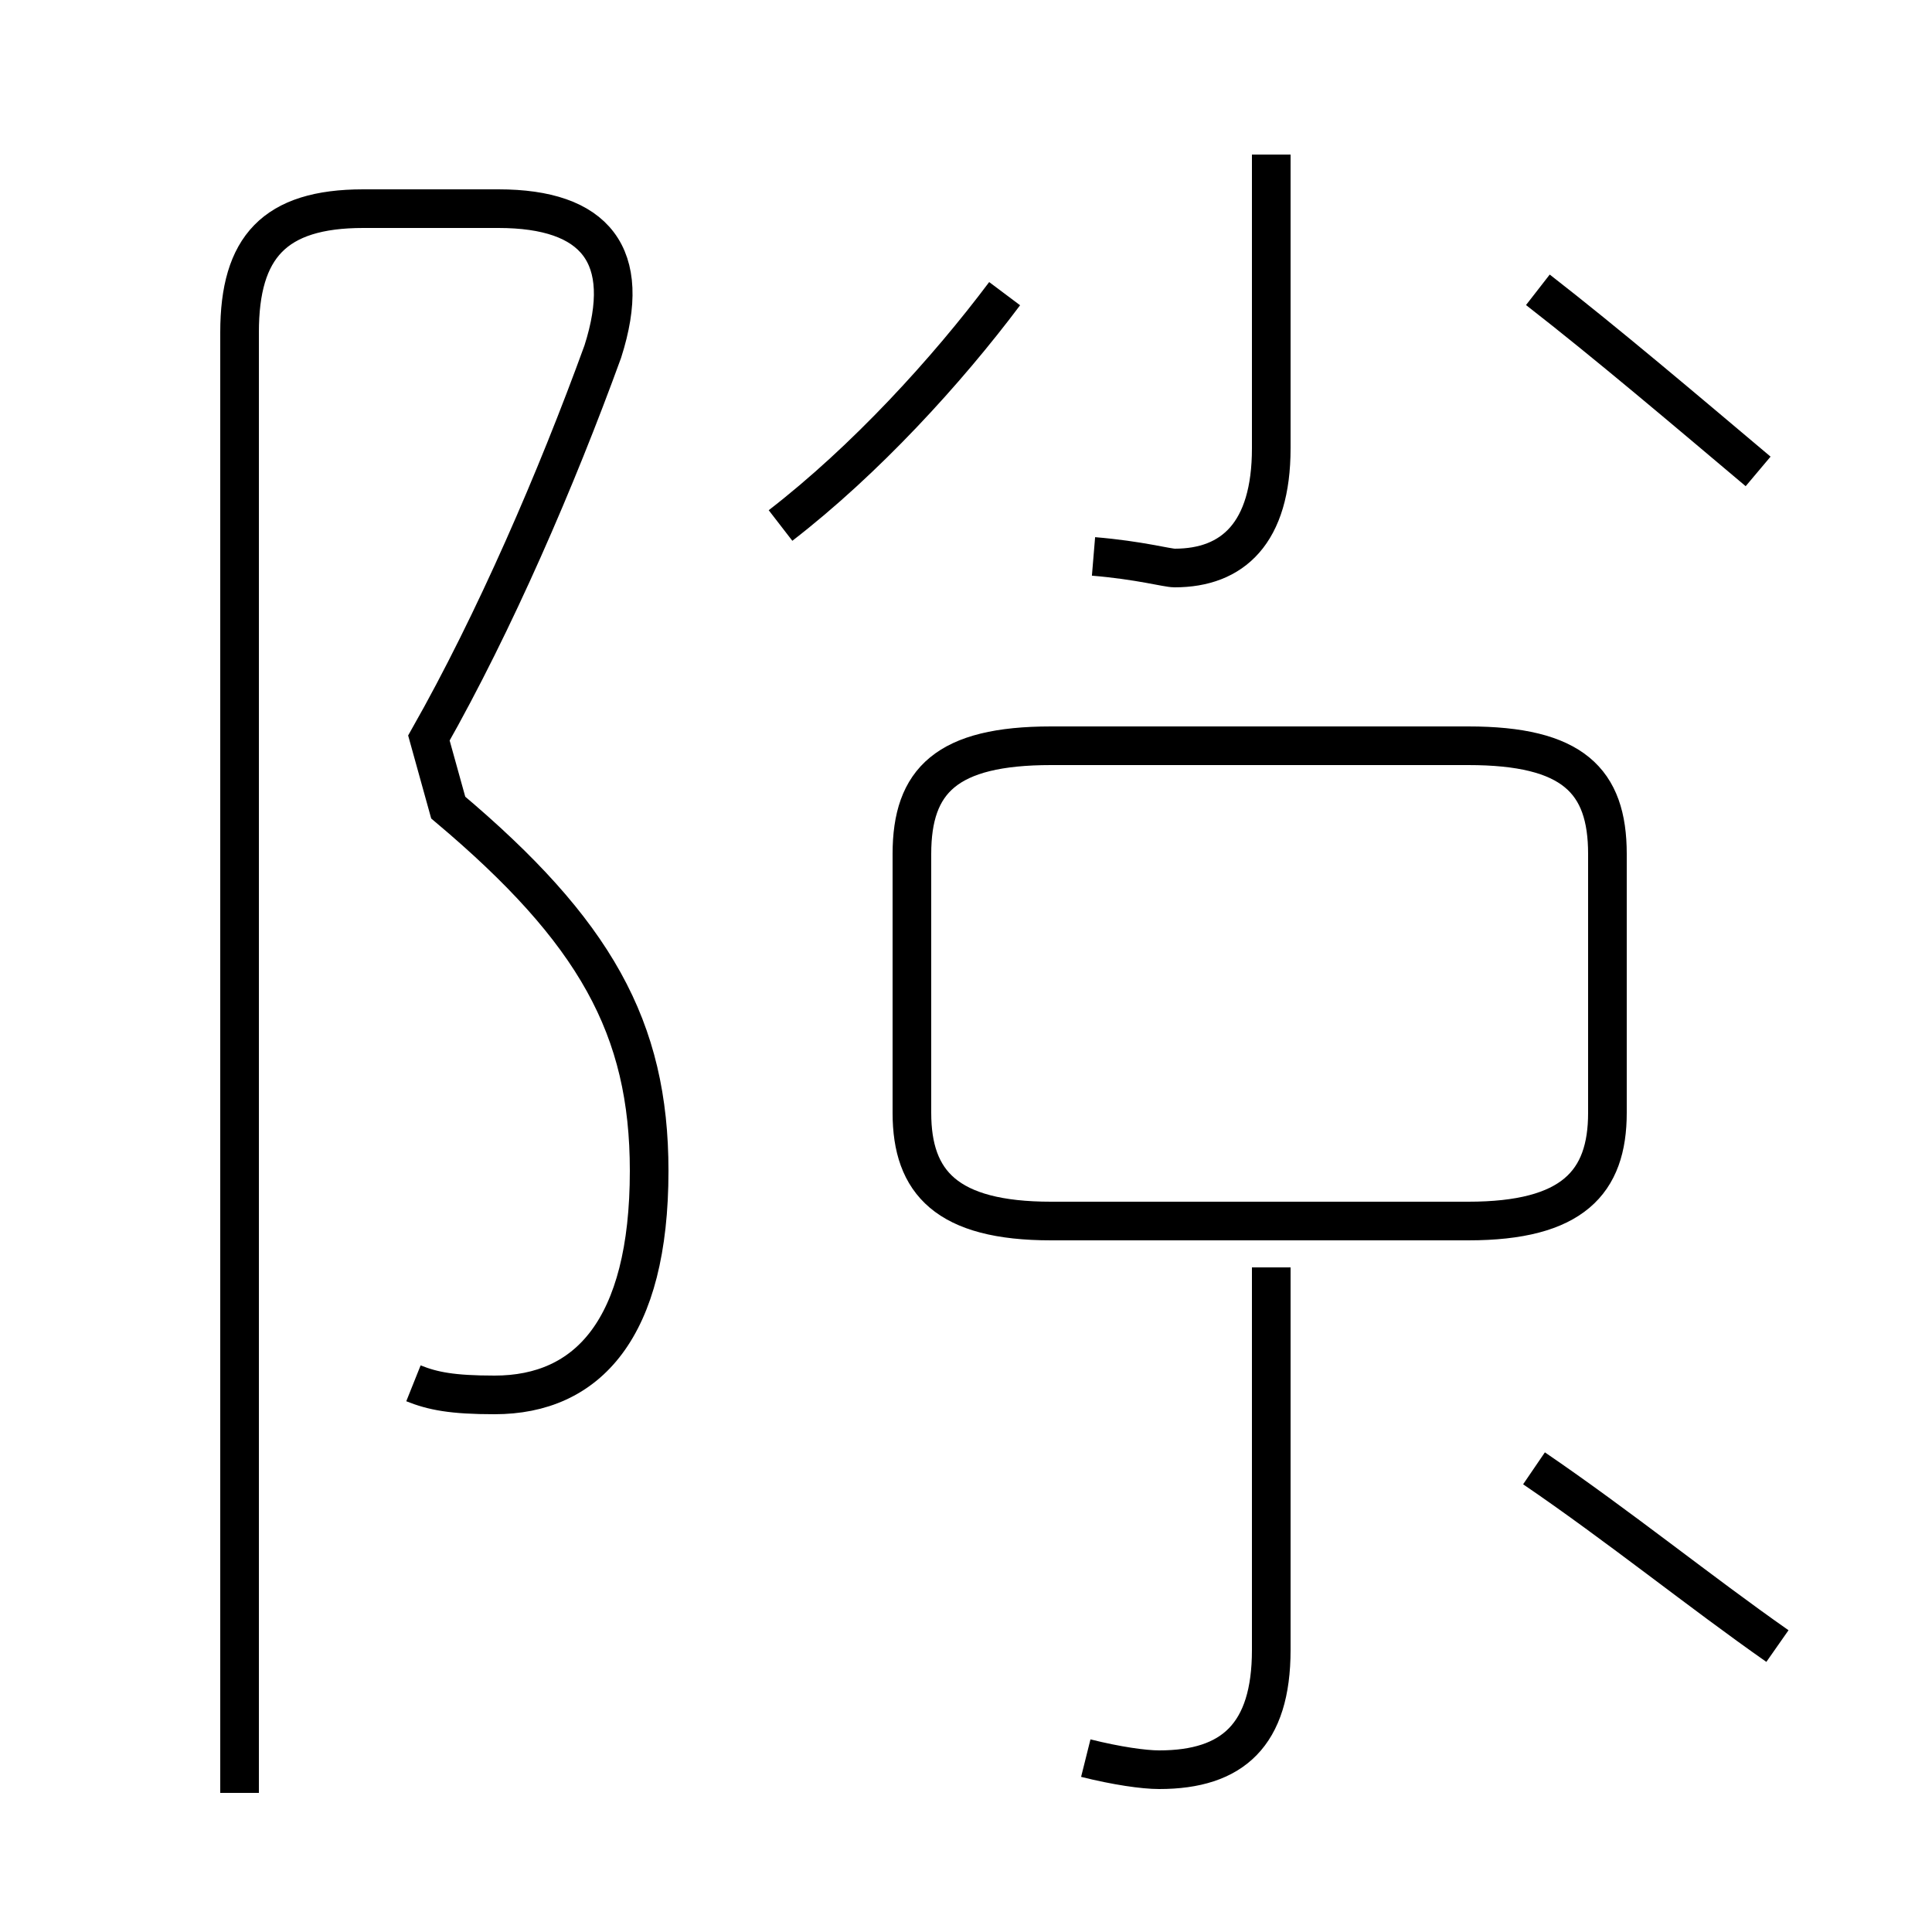 <?xml version='1.0' encoding='utf8'?>
<svg viewBox="0.0 -44.0 50.0 50.0" version="1.1" xmlns="http://www.w3.org/2000/svg">
<rect x="0.0" y="-44.0" width="50.0" height="50.0" fill="#808080" stroke="none"/>
<rect x="-1000" y="-1000" width="2000" height="2000" stroke="white" fill="white"/>
<g style="fill:none; stroke:#000000;  stroke-width:1">
<path d="M 10.7 8.2 C 11.2 8.0 11.7 7.9 12.8 7.9 C 15.2 7.9 16.8 9.6 16.8 13.7 C 16.8 17.4 15.4 19.9 11.6 23.1 L 11.1 24.9 C 12.8 27.9 14.4 31.6 15.6 34.9 C 16.4 37.4 15.4 38.6 12.9 38.6 L 9.4 38.6 C 7.1 38.6 6.2 37.6 6.2 35.4 L 6.2 -2.4 M 28.3 29.6 C 29.5 29.5 30.2 29.3 30.4 29.3 C 31.9 29.3 32.9 30.2 32.9 32.4 L 32.9 40.0 M 20.2 30.4 C 22.4 32.1 24.5 34.4 26.0 36.4 M 45.5 31.8 C 43.6 33.4 41.6 35.1 39.8 36.5 M 27.2 12.4 L 38.0 12.4 C 40.7 12.4 41.6 13.4 41.6 15.2 L 41.6 21.9 C 41.6 23.8 40.7 24.7 38.0 24.7 L 27.2 24.7 C 24.5 24.7 23.6 23.8 23.6 21.9 L 23.6 15.2 C 23.6 13.4 24.5 12.4 27.2 12.4 Z M 28.1 -1.5 C 28.9 -1.7 29.6 -1.8 30.0 -1.8 C 31.9 -1.8 32.9 -0.9 32.9 1.3 L 32.9 11.2 M 46.0 1.4 C 44.0 2.8 41.9 4.5 39.7 6.0" transform="scale(1, -1)" />
</g>
</svg>